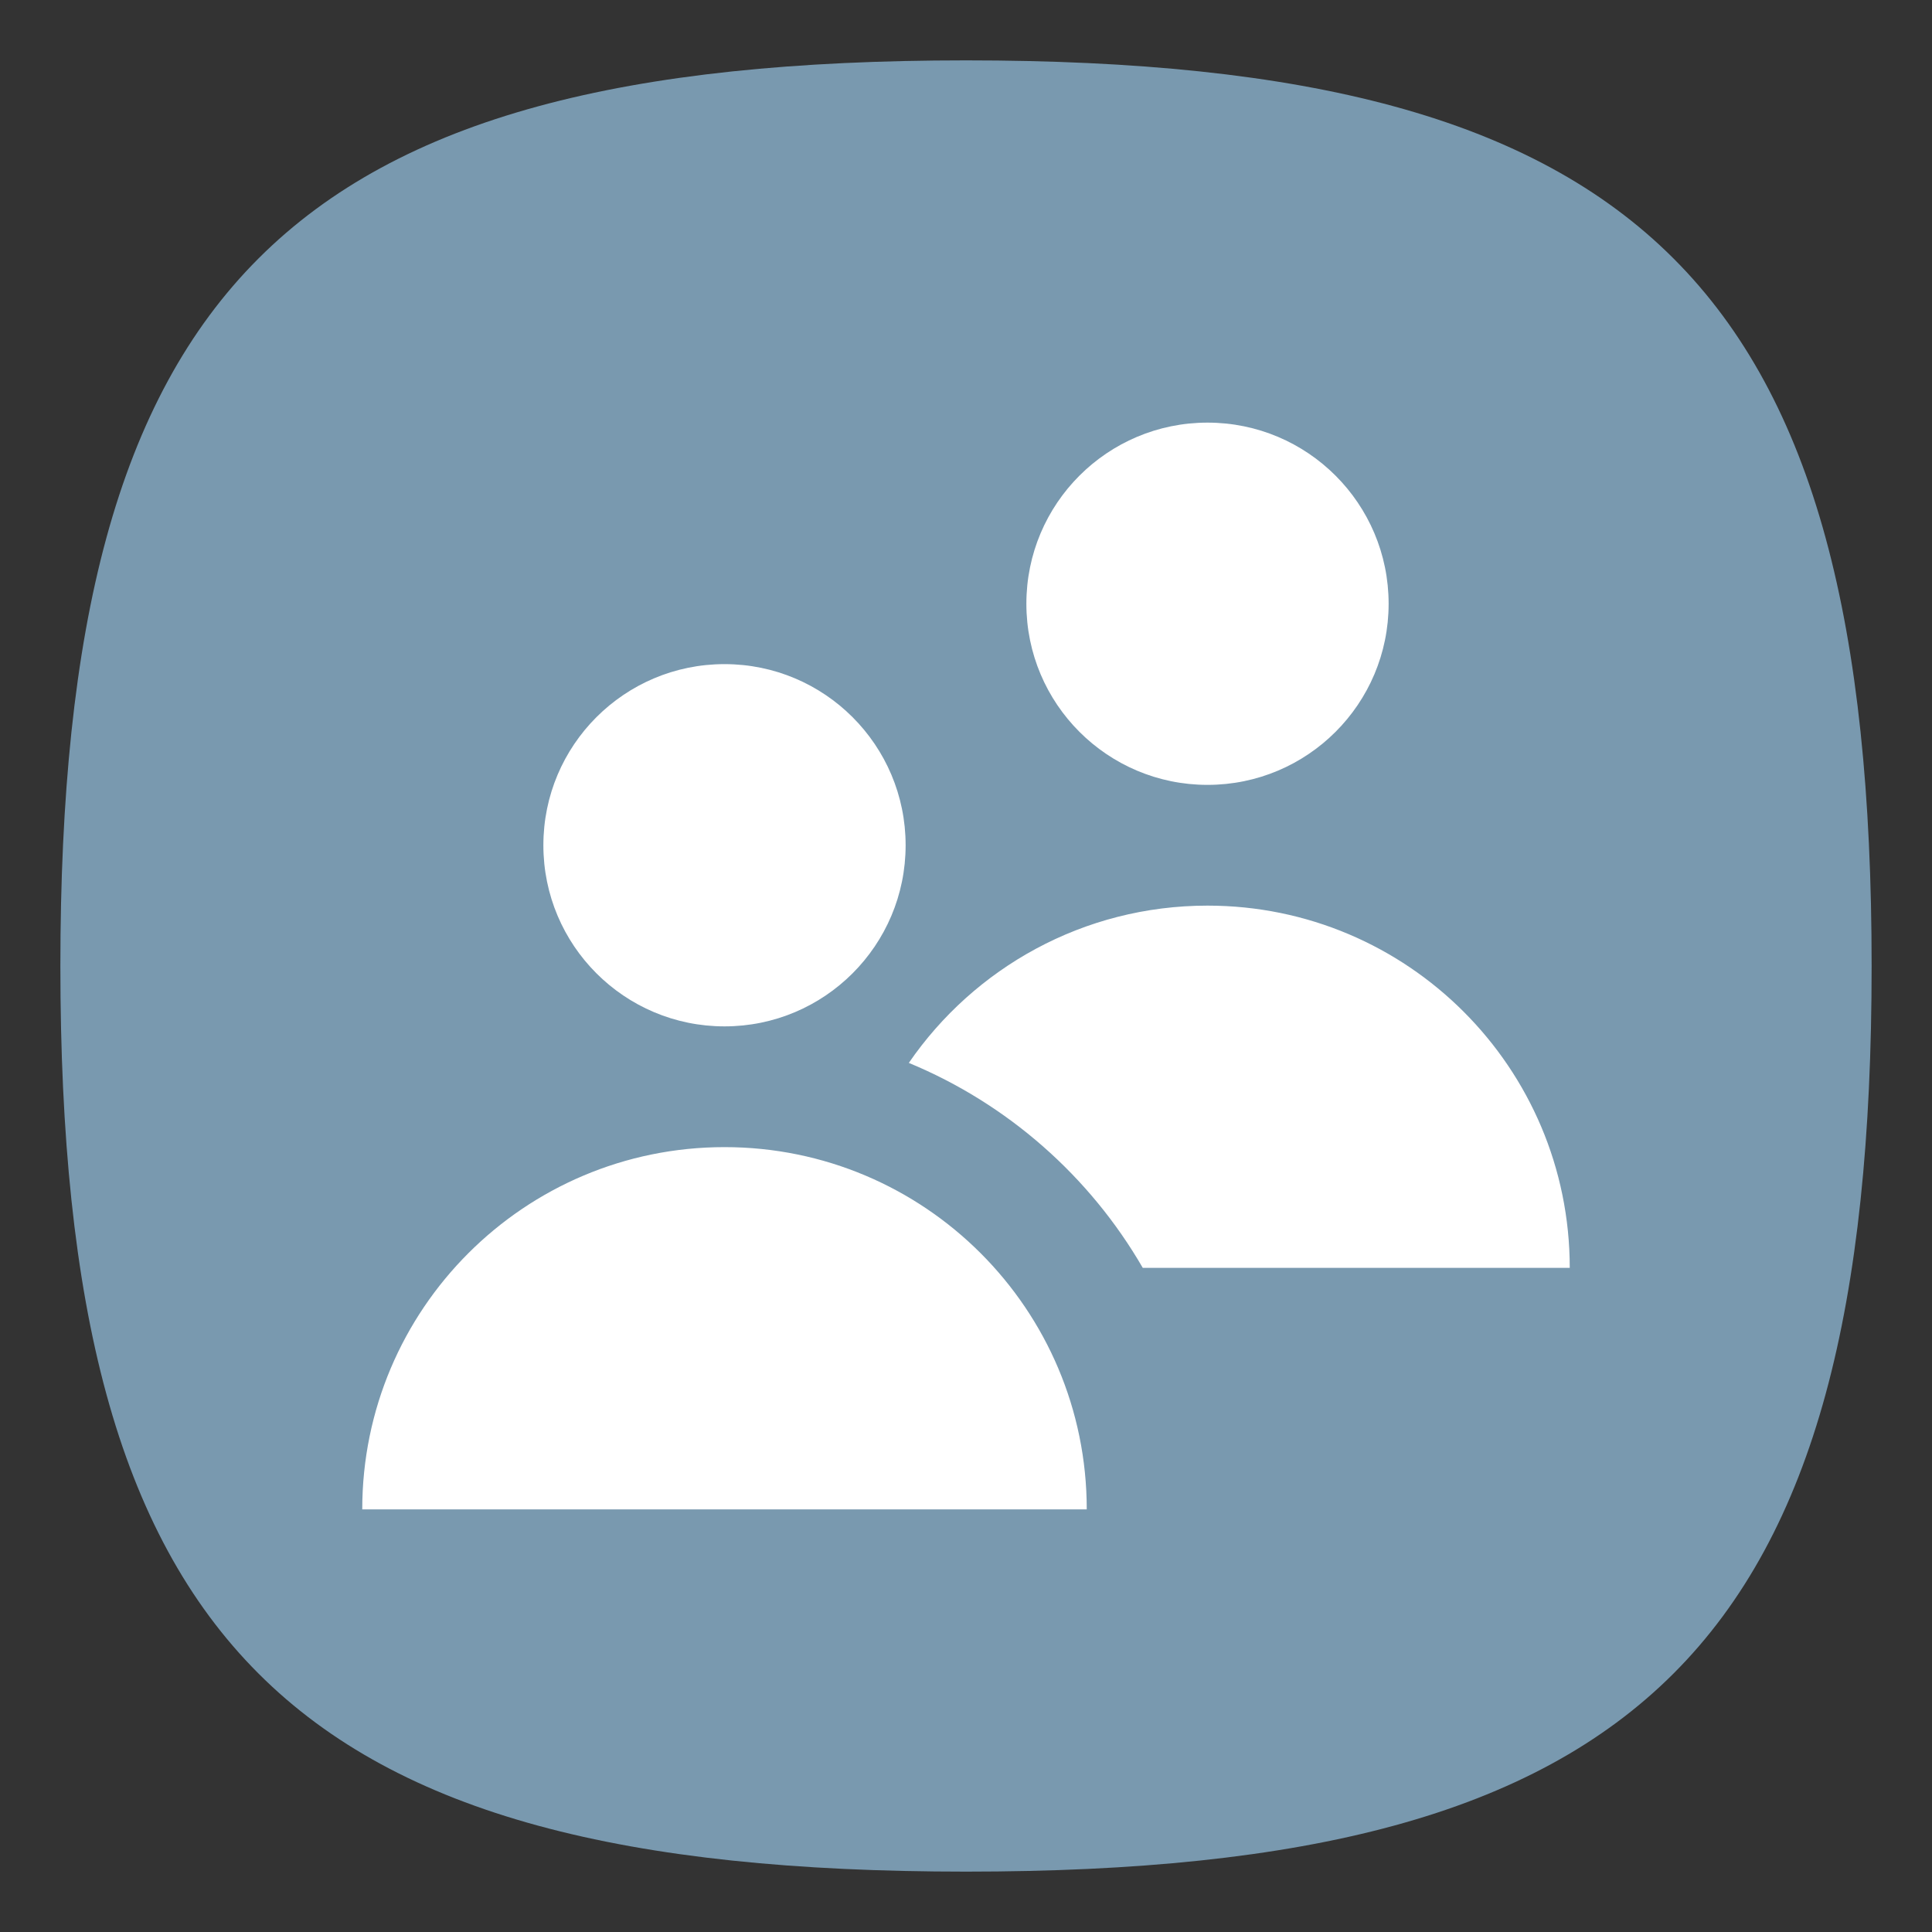 <?xml version="1.0" encoding="UTF-8" standalone="no"?>
<!-- Created with Inkscape (http://www.inkscape.org/) -->

<svg
   width="32"
   height="32"
   viewBox="0 0 32 32"
   version="1.1"
   id="svg371"
   xml:space="preserve"
   inkscape:version="1.2.2 (1:1.2.2+202212051552+b0a8486541)"
   sodipodi:docname="preferences-system-users.svg"
   xmlns:inkscape="http://www.inkscape.org/namespaces/inkscape"
   xmlns:sodipodi="http://sodipodi.sourceforge.net/DTD/sodipodi-0.dtd"
   xmlns="http://www.w3.org/2000/svg"
   xmlns:svg="http://www.w3.org/2000/svg"><rect x="0" y="0" width="32" height="32" fill="#333333" stroke="none"/><sodipodi:namedview
     id="namedview373"
     pagecolor="#ffffff"
     bordercolor="#000000"
     borderopacity="0.25"
     inkscape:showpageshadow="2"
     inkscape:pageopacity="0.0"
     inkscape:pagecheckerboard="0"
     inkscape:deskcolor="#d1d1d1"
     inkscape:document-units="px"
     showgrid="false"
     inkscape:zoom="25.3125"
     inkscape:cx="15.111111"
     inkscape:cy="16"
     inkscape:window-width="1920"
     inkscape:window-height="1012"
     inkscape:window-x="0"
     inkscape:window-y="0"
     inkscape:window-maximized="1"
     inkscape:current-layer="svg371"
     showguides="false"
     inkscape:lockguides="true" /><defs
     id="defs368" /><path
     d="M 1,16 C 1,4.75 4.75,1 16,1 27.25,1 31,4.75 31,16 31,27.25 27.25,31 16,31 4.75,31 1,27.25 1,16"
     style="fill:#7999af;fill-opacity:1;stroke-width:0.15"
     id="path311" /><path
     id="path2315"
     style="fill:#ffffff;fill-opacity:1;stroke-width:0.5"
     d="M 20 7 C 18.343 7 17 8.343 17 10 C 17 11.657 18.343 13 20 13 C 21.657 13 23 11.657 23 10 C 23 8.343 21.657 7 20 7 z M 12 11 C 10.343 11 9 12.343 9 14 C 9 15.657 10.343 17 12 17 C 13.657 17 15 15.657 15 14 C 15 12.343 13.657 11 12 11 z M 20 15 C 17.946 15 16.134 16.032 15.053 17.605 C 16.688 18.281 18.05 19.483 18.928 21 L 26 21 C 26 17.686 23.314 15 20 15 z M 12 19 C 8.686 19 6 21.686 6 25 L 18 25 C 18 21.686 15.314 19 12 19 z " /></svg>

